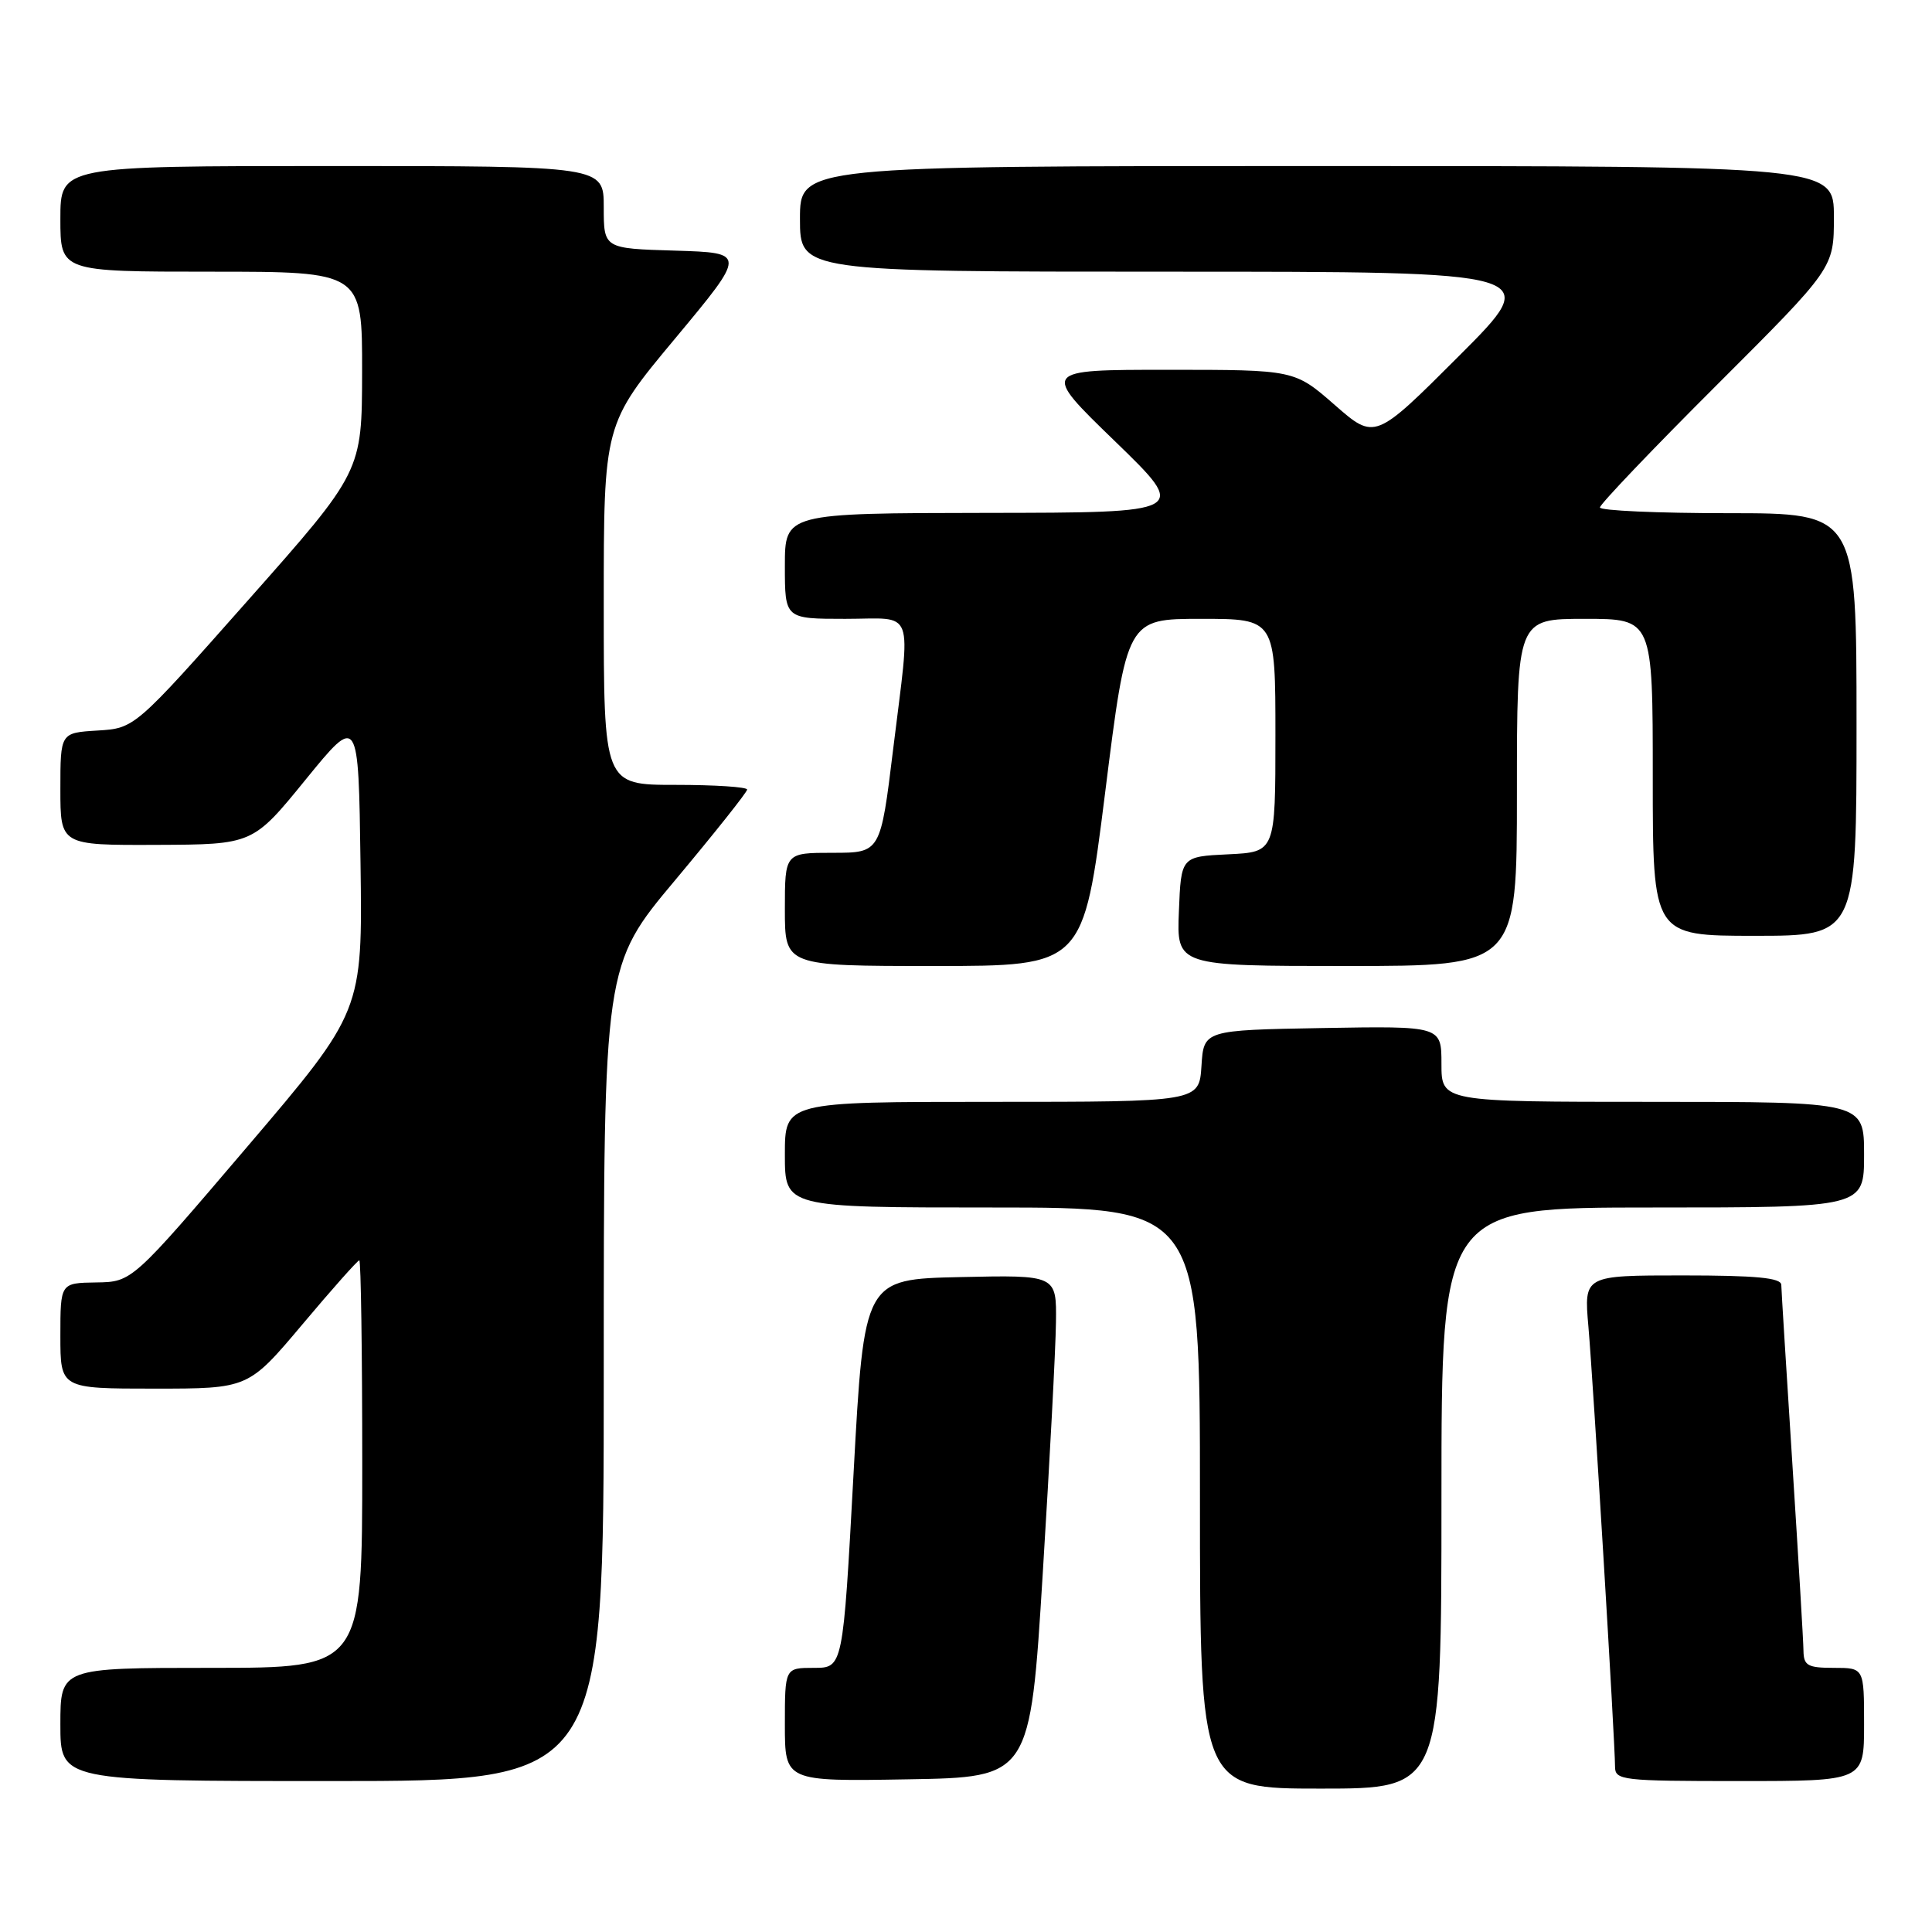 <?xml version="1.0" encoding="UTF-8" standalone="no"?>
<!DOCTYPE svg PUBLIC "-//W3C//DTD SVG 1.1//EN" "http://www.w3.org/Graphics/SVG/1.1/DTD/svg11.dtd" >
<svg xmlns="http://www.w3.org/2000/svg" xmlns:xlink="http://www.w3.org/1999/xlink" version="1.1" viewBox="0 0 256 256">
 <g >
 <path fill="currentColor"
d=" M 191.00 198.50 C 191.00 160.00 191.00 160.00 219.00 160.00 C 247.00 160.00 247.00 160.00 247.00 153.00 C 247.00 146.00 247.00 146.00 219.00 146.00 C 191.00 146.00 191.00 146.00 191.00 140.97 C 191.00 135.95 191.00 135.95 175.25 136.22 C 159.50 136.50 159.50 136.50 159.20 141.25 C 158.89 146.00 158.89 146.00 131.45 146.00 C 104.00 146.00 104.00 146.00 104.00 153.00 C 104.00 160.00 104.00 160.00 131.50 160.00 C 159.00 160.00 159.00 160.00 159.00 198.50 C 159.00 237.00 159.00 237.00 175.00 237.00 C 191.00 237.00 191.00 237.00 191.00 198.50 Z  M 80.00 181.96 C 80.00 127.91 80.00 127.91 89.50 116.58 C 94.72 110.34 99.00 104.96 99.00 104.62 C 99.00 104.28 94.72 104.00 89.50 104.00 C 80.00 104.00 80.00 104.00 80.00 80.10 C 80.00 56.20 80.00 56.20 89.46 44.85 C 98.91 33.50 98.91 33.50 89.46 33.21 C 80.00 32.93 80.00 32.93 80.00 27.46 C 80.00 22.00 80.00 22.00 44.00 22.00 C 8.00 22.00 8.00 22.00 8.00 29.00 C 8.00 36.00 8.00 36.00 28.00 36.00 C 48.00 36.00 48.00 36.00 47.98 49.25 C 47.96 62.50 47.96 62.50 32.90 79.50 C 17.85 96.50 17.85 96.50 12.92 96.80 C 8.00 97.10 8.00 97.10 8.00 104.55 C 8.00 112.00 8.00 112.00 20.75 111.95 C 33.50 111.90 33.50 111.90 40.50 103.30 C 47.50 94.71 47.50 94.71 47.77 114.37 C 48.04 134.02 48.04 134.02 32.77 151.94 C 17.50 169.86 17.50 169.86 12.75 169.93 C 8.00 170.00 8.00 170.00 8.00 177.00 C 8.00 184.00 8.00 184.00 20.45 184.00 C 32.90 184.00 32.90 184.00 40.06 175.50 C 43.99 170.82 47.39 167.00 47.61 167.00 C 47.82 167.00 48.00 179.15 48.00 194.00 C 48.00 221.00 48.00 221.00 28.00 221.00 C 8.00 221.00 8.00 221.00 8.00 228.50 C 8.00 236.00 8.00 236.00 44.00 236.00 C 80.00 236.00 80.00 236.00 80.00 181.96 Z  M 138.17 208.50 C 139.09 193.65 139.88 178.67 139.92 175.22 C 140.00 168.94 140.00 168.94 127.25 169.22 C 114.50 169.50 114.50 169.50 113.10 195.25 C 111.70 221.00 111.70 221.00 107.85 221.00 C 104.00 221.00 104.00 221.00 104.00 228.52 C 104.00 236.05 104.00 236.05 120.25 235.77 C 136.50 235.50 136.50 235.50 138.17 208.50 Z  M 247.00 228.50 C 247.00 221.00 247.00 221.00 243.00 221.00 C 239.53 221.00 239.00 220.70 238.97 218.75 C 238.96 217.51 238.29 206.38 237.50 194.00 C 236.71 181.62 236.04 170.94 236.03 170.25 C 236.01 169.32 232.71 169.00 222.94 169.00 C 209.88 169.00 209.88 169.00 210.47 175.75 C 211.10 182.94 214.00 230.84 214.00 234.08 C 214.00 235.90 214.89 236.00 230.50 236.00 C 247.00 236.00 247.00 236.00 247.00 228.50 Z  M 146.44 105.00 C 149.32 82.00 149.32 82.00 159.16 82.00 C 169.00 82.00 169.00 82.00 169.00 97.45 C 169.00 112.90 169.00 112.90 162.75 113.20 C 156.50 113.50 156.50 113.50 156.21 120.75 C 155.91 128.00 155.91 128.00 178.46 128.00 C 201.00 128.00 201.00 128.00 201.00 105.00 C 201.00 82.00 201.00 82.00 210.00 82.00 C 219.00 82.00 219.00 82.00 219.00 103.00 C 219.00 124.00 219.00 124.00 232.50 124.00 C 246.00 124.00 246.00 124.00 246.00 96.00 C 246.00 68.00 246.00 68.00 229.00 68.00 C 219.65 68.00 212.00 67.66 212.00 67.24 C 212.00 66.82 218.97 59.51 227.50 51.00 C 243.00 35.52 243.00 35.52 243.00 28.76 C 243.00 22.00 243.00 22.00 174.50 22.00 C 106.00 22.00 106.00 22.00 106.00 29.00 C 106.00 36.00 106.00 36.00 155.24 36.00 C 204.49 36.00 204.49 36.00 193.33 47.16 C 182.18 58.31 182.18 58.31 176.86 53.66 C 171.53 49.00 171.53 49.00 154.75 49.00 C 137.96 49.00 137.96 49.00 147.73 58.46 C 157.50 67.93 157.50 67.93 130.75 67.96 C 104.00 68.00 104.00 68.00 104.00 75.00 C 104.00 82.00 104.00 82.00 112.00 82.00 C 121.38 82.00 120.69 80.11 118.35 99.25 C 116.67 113.00 116.67 113.00 110.34 113.00 C 104.00 113.00 104.00 113.00 104.00 120.50 C 104.00 128.00 104.00 128.00 123.77 128.00 C 143.55 128.00 143.55 128.00 146.44 105.00 Z "/>
</g>
</svg>